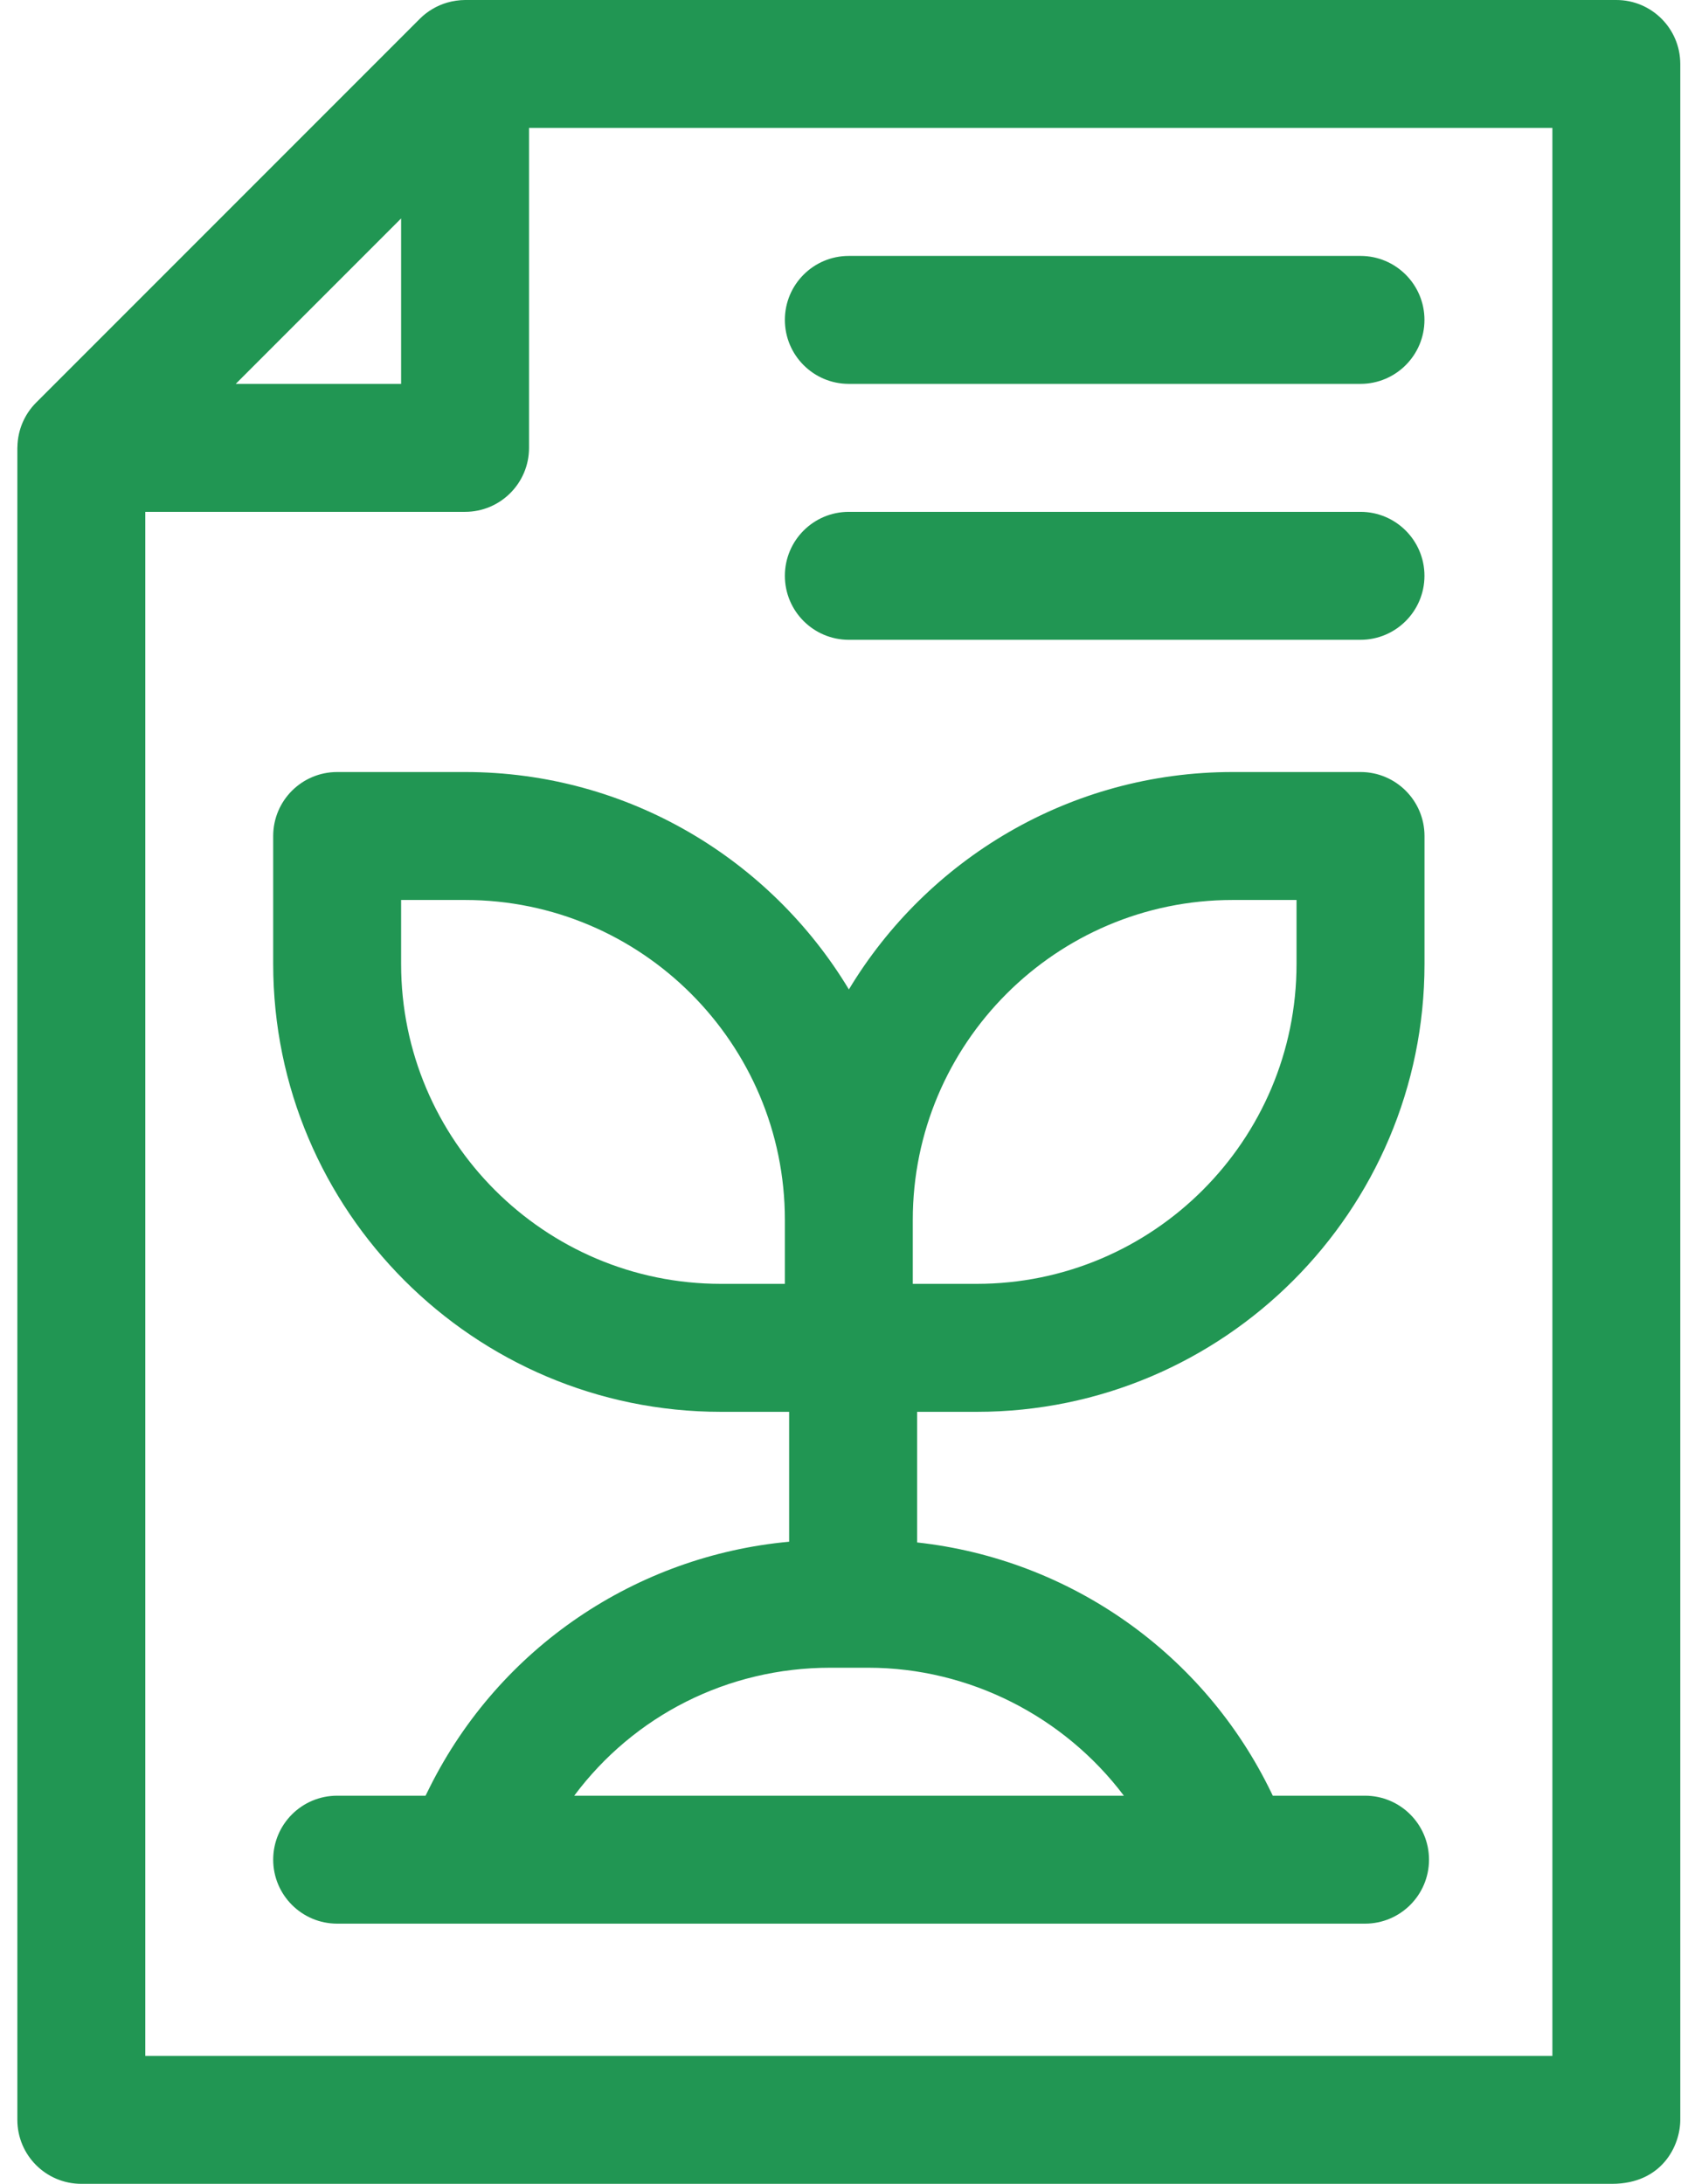 <svg width="77" height="100" viewBox="0 0 77 100" fill="none" xmlns="http://www.w3.org/2000/svg">
<path d="M74.038 0H21.303C21.051 0 20.746 0.042 20.48 0.12C20.004 0.26 19.574 0.516 19.228 0.862L1.652 18.438C1.126 18.966 0.811 19.685 0.798 20.463C0.798 20.477 0.795 20.492 0.795 20.508V97.07C0.795 98.688 2.105 100 3.725 100H73.837C76.134 100 76.967 98.247 76.967 97.07V2.93C76.967 1.312 75.655 0 74.038 0ZM18.373 10.003V17.578H10.798L18.373 10.003ZM71.108 94.141C59.676 94.141 18.1 94.141 6.655 94.141V23.438H21.303C22.92 23.438 24.233 22.125 24.233 20.508V5.859H71.108V94.141Z" fill="#219653"/>
<path d="M62.527 82.227H58.301L58.243 82.107C55.168 75.729 49.025 71.399 42.009 70.63V64.649H44.743C56.051 64.649 65.251 55.448 65.251 44.141V38.282C65.251 36.664 63.939 35.352 62.322 35.352H56.462C49.012 35.352 42.475 39.347 38.884 45.307C35.293 39.347 28.756 35.352 21.306 35.352H15.447C13.824 35.352 12.514 36.664 12.514 38.282V44.141C12.514 55.448 21.715 64.649 33.022 64.649H36.147V70.597C29.186 71.237 22.905 75.401 19.683 81.844L19.493 82.227H15.444C13.824 82.227 12.514 83.539 12.514 85.156C12.514 86.774 13.827 88.086 15.444 88.086C16.939 88.086 61.092 88.086 62.527 88.086C64.144 88.086 65.457 86.774 65.457 85.156C65.457 83.539 64.144 82.227 62.527 82.227ZM35.952 58.789H33.022C24.944 58.789 18.373 52.219 18.373 44.141V41.211H21.303C29.381 41.211 35.952 47.782 35.952 55.86V58.789ZM41.811 55.86C41.811 47.782 48.381 41.211 56.459 41.211H59.389V44.141C59.389 52.219 52.819 58.789 44.741 58.789H41.811V55.86ZM26.303 82.227C29.038 78.56 33.332 76.367 38.027 76.367H39.769C44.397 76.367 48.743 78.599 51.48 82.227H26.303Z" fill="#219653"/>
<path d="M62.319 11.719H38.882C37.262 11.719 35.952 13.031 35.952 14.648C35.952 16.265 37.262 17.578 38.882 17.578H62.319C63.936 17.578 65.249 16.265 65.249 14.648C65.249 13.031 63.936 11.719 62.319 11.719Z" fill="#219653"/>
<path d="M62.319 23.438H38.882C37.262 23.438 35.952 24.75 35.952 26.367C35.952 27.984 37.262 29.297 38.882 29.297H62.319C63.936 29.297 65.249 27.984 65.249 26.367C65.249 24.75 63.936 23.438 62.319 23.438Z" fill="#219653"/>
</svg>
